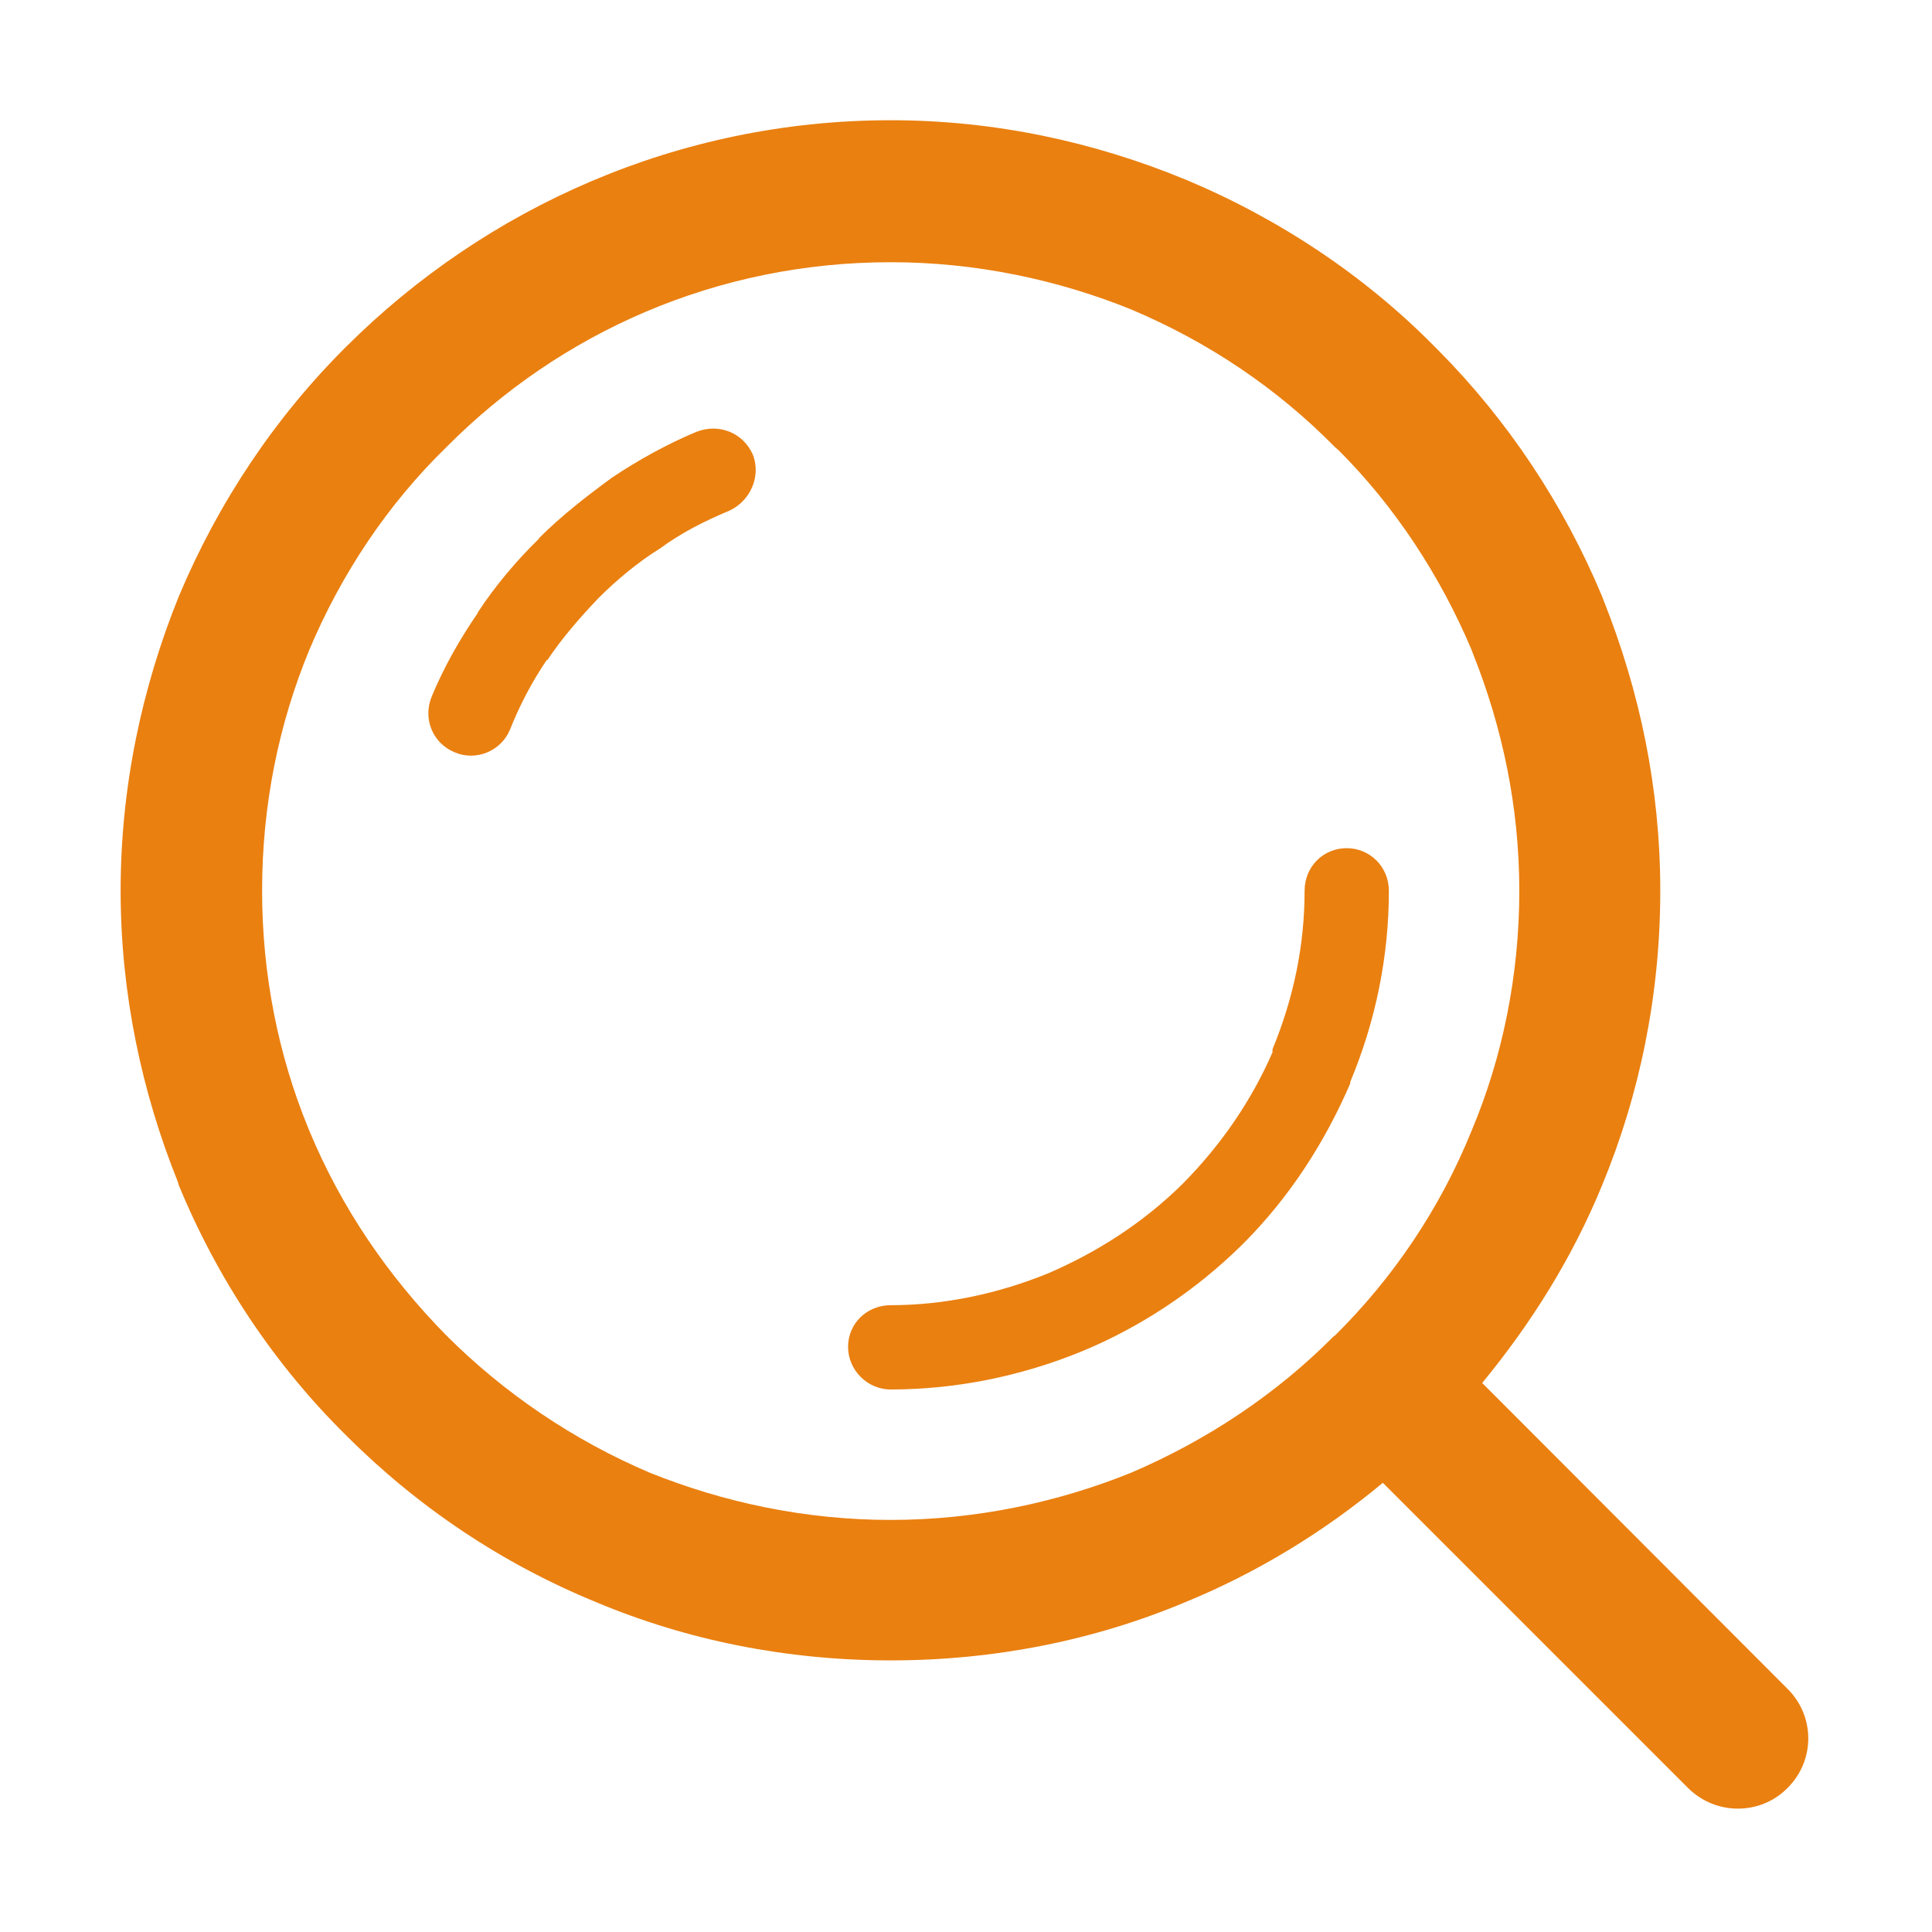 <?xml version="1.0" standalone="no"?><!DOCTYPE svg PUBLIC "-//W3C//DTD SVG 1.1//EN" "http://www.w3.org/Graphics/SVG/1.1/DTD/svg11.dtd"><svg width="200" height="200" viewBox="0 0 200 200" version="1.1" xmlns="http://www.w3.org/2000/svg" xmlns:xlink="http://www.w3.org/1999/xlink"><defs><style type="text/css"><![CDATA[
@font-face { font-family: ifont; src: url("//at.alicdn.com/t/font_1442373896_4754455.eot?#iefix") format("embedded-opentype"), url("//at.alicdn.com/t/font_1442373896_4754455.woff") format("woff"), url("//at.alicdn.com/t/font_1442373896_4754455.ttf") format("truetype"), url("//at.alicdn.com/t/font_1442373896_4754455.svg#ifont") format("svg"); }

]]></style></defs><g class="transform-group"><g transform="scale(0.195, 0.195)"><path d="M948.774 896.363 786.848 734.171c26.1-31.694 47.939-66.581 63.652-104.933 19.975-48.204 30.894-101.203 30.894-156.333 0-54.597-10.92-105.997-30.094-154.202l-0.799-2.131c-20.507-49.004-50.069-93.481-87.088-130.766l-1.863-1.864C724.527 146.39 678.986 116.029 629.183 95.255l0 0c-48.471-19.975-101.203-31.427-156.333-31.427-112.656 0-214.925 46.341-288.963 120.113-37.818 37.552-67.913 82.561-88.953 132.631-19.708 48.737-30.894 101.47-30.894 156.333 0 54.33 11.186 106.796 30.361 154.469l0.533 1.863c20.773 50.335 51.135 95.612 88.953 132.897l0 0c37.818 37.818 82.561 67.913 132.63 88.42l0 0c48.205 20.241 101.204 30.894 156.334 30.894s108.129-10.653 156.333-30.894c38.351-15.713 73.506-37.286 104.933-63.385l162.192 162.192c14.648 14.382 38.085 14.382 52.466 0C963.688 934.714 963.688 911.012 948.774 896.363L948.774 896.363zM708.815 708.871 708.815 708.871 708.815 708.871l-0.799 0.533c-30.361 30.628-67.114 55.129-107.597 72.44-38.883 15.713-82.294 25.035-127.569 25.035-45.541 0-88.687-9.321-127.837-25.035l0 0c-40.748-17.311-77.501-42.345-108.129-72.973l-0.266 0 0.266 0c-30.894-31.427-55.663-67.647-72.707-108.662l-0.533-1.331c-15.98-38.884-24.502-81.762-24.502-125.973 0-45.541 8.788-88.42 25.034-127.837 17.045-40.482 41.547-77.235 72.707-107.596 60.456-60.989 143.549-98.274 235.964-98.274 45.275 0 88.687 9.321 127.569 25.034 41.014 17.311 77.501 41.813 108.396 73.24l1.863 1.598c29.828 29.828 53.797 66.315 70.576 105.997l0.799 2.131c15.447 38.884 24.501 80.963 24.501 125.706 0 45.275-9.055 88.687-25.301 127.303C764.476 641.756 739.443 678.509 708.815 708.871L708.815 708.871zM369.781 229.218 369.781 229.218c-15.98 6.659-31.16 15.181-44.743 24.236-13.849 10.12-27.165 20.507-38.884 32.225l0 0.266c-12.251 11.985-23.437 25.301-32.492 39.15l0 0.266c-9.853 14.382-18.109 29.029-24.502 44.476-4.794 11.719 0.533 24.768 12.251 29.562 11.186 4.794 24.502-0.533 29.295-11.984 5.06-12.784 11.719-25.567 19.708-37.286l0 0.533c7.99-11.984 17.311-22.638 27.166-33.024 9.853-9.854 21.04-19.176 33.024-26.633 11.186-8.256 23.969-14.648 36.753-19.975 11.186-5.326 16.778-18.377 12.251-29.828C394.283 229.484 381.5 224.69 369.781 229.218L369.781 229.218zM714.94 450.268 714.94 450.268c-12.517 0-22.37 9.853-22.37 22.638 0 29.029-5.859 56.993-17.045 84.159l0 1.598c-10.919 25.035-26.632 48.471-47.672 69.777-21.04 20.773-45.275 36.221-71.11 47.406-26.632 10.92-55.396 17.044-83.892 17.044-12.517 0-22.638 9.587-22.638 22.105 0 12.252 10.12 22.638 22.638 22.638 34.355 0 68.978-6.925 101.47-20.24 30.894-12.783 60.189-31.959 85.49-56.994 25.035-25.034 43.678-54.33 56.994-85.224l0-0.798c13.582-32.492 20.507-66.847 20.507-101.47C737.312 460.121 727.192 450.268 714.94 450.268L714.94 450.268z" fill="#ea8010"></path></g></g></svg>